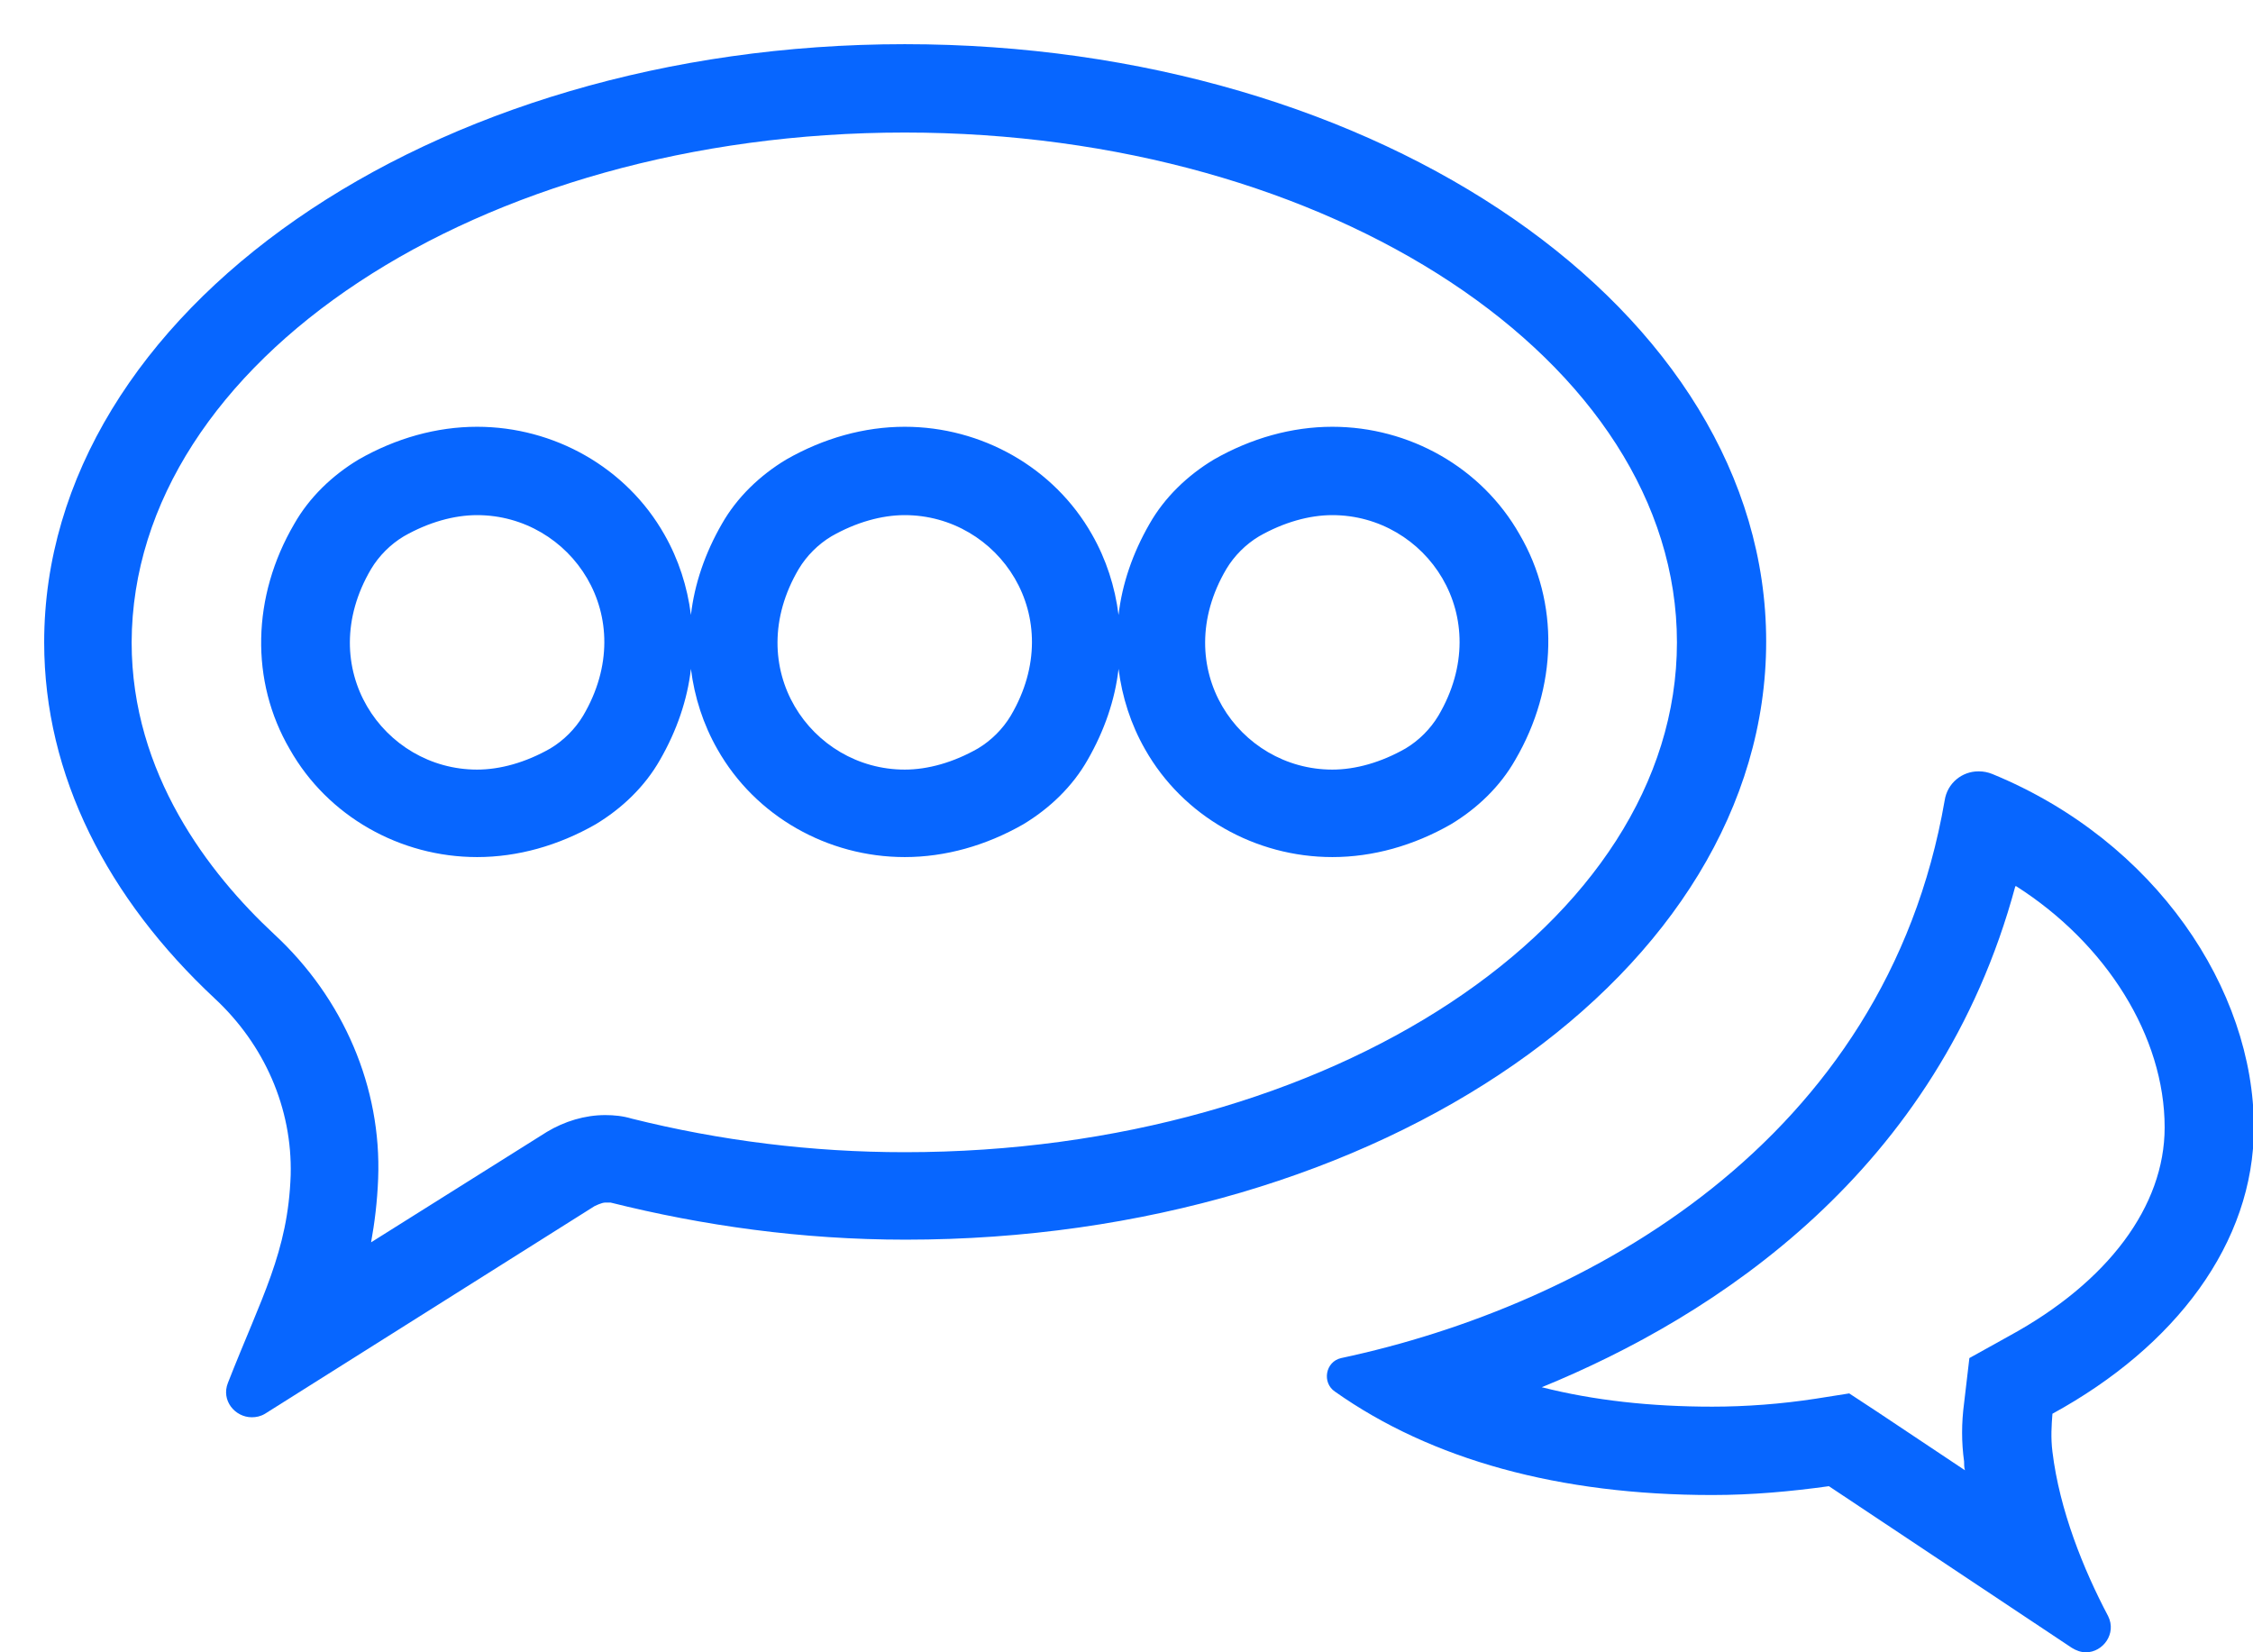 <?xml version="1.0" encoding="UTF-8"?>
<svg id="Layer_2" data-name="Layer 2" xmlns="http://www.w3.org/2000/svg" viewBox="0 0 25.5 18.7">
  <defs>
    <style>
      .cls-1 {
        fill: #0766ff;
      }
    </style>
  </defs>
  <g id="Layer_1-2" data-name="Layer 1">
    <g>
      <path class="cls-1" d="M10.24,1.5c4.82,0,8.74,2.59,8.74,5.77s-3.92,5.77-8.74,5.77c-1.05,0-2.09-.13-3.09-.38-.1-.03-.2-.04-.3-.04-.23,0-.46.07-.66.19l-1.99,1.25c.04-.22.07-.46.08-.72.04-1.03-.39-2.04-1.18-2.77-.73-.68-1.61-1.81-1.61-3.3C1.5,4.09,5.42,1.5,10.24,1.5M12.66,6.96c-.04-.32-.14-.63-.3-.91-.43-.76-1.25-1.22-2.12-1.22-.46,0-.92.13-1.34.37-.3.18-.56.43-.73.73-.19.33-.31.68-.35,1.03-.04-.32-.14-.63-.3-.91-.43-.76-1.25-1.22-2.12-1.22-.46,0-.92.13-1.34.37-.3.18-.56.43-.73.73-.48.82-.5,1.78-.05,2.55.43.76,1.25,1.22,2.12,1.22.46,0,.92-.13,1.34-.37.3-.18.56-.43.73-.73.19-.33.31-.68.35-1.03.04.32.14.63.3.91.43.76,1.25,1.22,2.12,1.22.46,0,.92-.13,1.34-.37.3-.18.56-.43.73-.73.19-.33.31-.68.35-1.03.04.32.14.63.3.91.43.76,1.25,1.22,2.12,1.22.46,0,.92-.13,1.34-.37.3-.18.56-.43.73-.73.48-.82.5-1.78.05-2.55-.43-.76-1.25-1.22-2.12-1.22-.46,0-.92.13-1.34.37-.3.18-.56.43-.73.73-.19.33-.31.68-.35,1.03M10.24.5C4.86.5.5,3.53.5,7.27c0,1.51.72,2.9,1.93,4.03.56.52.88,1.24.86,2-.03.87-.33,1.38-.71,2.35-.08.2.08.39.27.39.05,0,.1-.01.15-.04l3.73-2.35s.08-.04.12-.04c.02,0,.04,0,.06,0,1.04.26,2.16.42,3.34.42,5.38,0,9.74-3.03,9.74-6.77S15.62.5,10.24.5h0ZM15.08,8.71c-1.06,0-1.86-1.15-1.2-2.27.09-.15.22-.28.37-.37.28-.16.57-.24.83-.24,1.06,0,1.86,1.15,1.2,2.27-.09.15-.22.28-.37.37-.28.16-.57.24-.83.24h0ZM10.24,8.71c-1.06,0-1.86-1.15-1.2-2.27.09-.15.22-.28.37-.37.28-.16.57-.24.83-.24,1.06,0,1.86,1.15,1.2,2.27-.09.15-.22.28-.37.37-.28.16-.57.24-.83.24h0ZM5.4,8.71c-1.06,0-1.86-1.15-1.2-2.27.09-.15.22-.28.37-.37.28-.16.57-.24.83-.24,1.06,0,1.86,1.15,1.2,2.27-.09.15-.22.28-.37.37-.28.16-.57.24-.83.24h0Z"/>
      <path class="cls-1" d="M22.82,10.03c1.02.65,1.68,1.7,1.68,2.73,0,.89-.64,1.75-1.76,2.36l-.45.25-.06.51c-.03.23-.03.44,0,.66,0,.03,0,.07.01.1l-.99-.66-.32-.21-.38.06c-.39.06-.79.09-1.17.09-.69,0-1.34-.07-1.93-.22,1.96-.8,4.49-2.44,5.36-5.67M22.39,8.73c-.18,0-.35.13-.38.33-.67,3.87-4.06,5.72-6.83,6.31-.18.04-.22.28-.07.38,1.09.77,2.54,1.17,4.27,1.17.45,0,.89-.04,1.32-.1l2.75,1.83c.05.03.1.05.16.05.19,0,.35-.21.25-.41-.28-.53-.55-1.2-.63-1.86-.02-.16-.01-.3,0-.43,1.39-.76,2.28-1.93,2.28-3.24,0-1.56-1.11-3.24-2.96-4-.05-.02-.1-.03-.15-.03h0Z"/>
    </g>
  </g>
</svg>